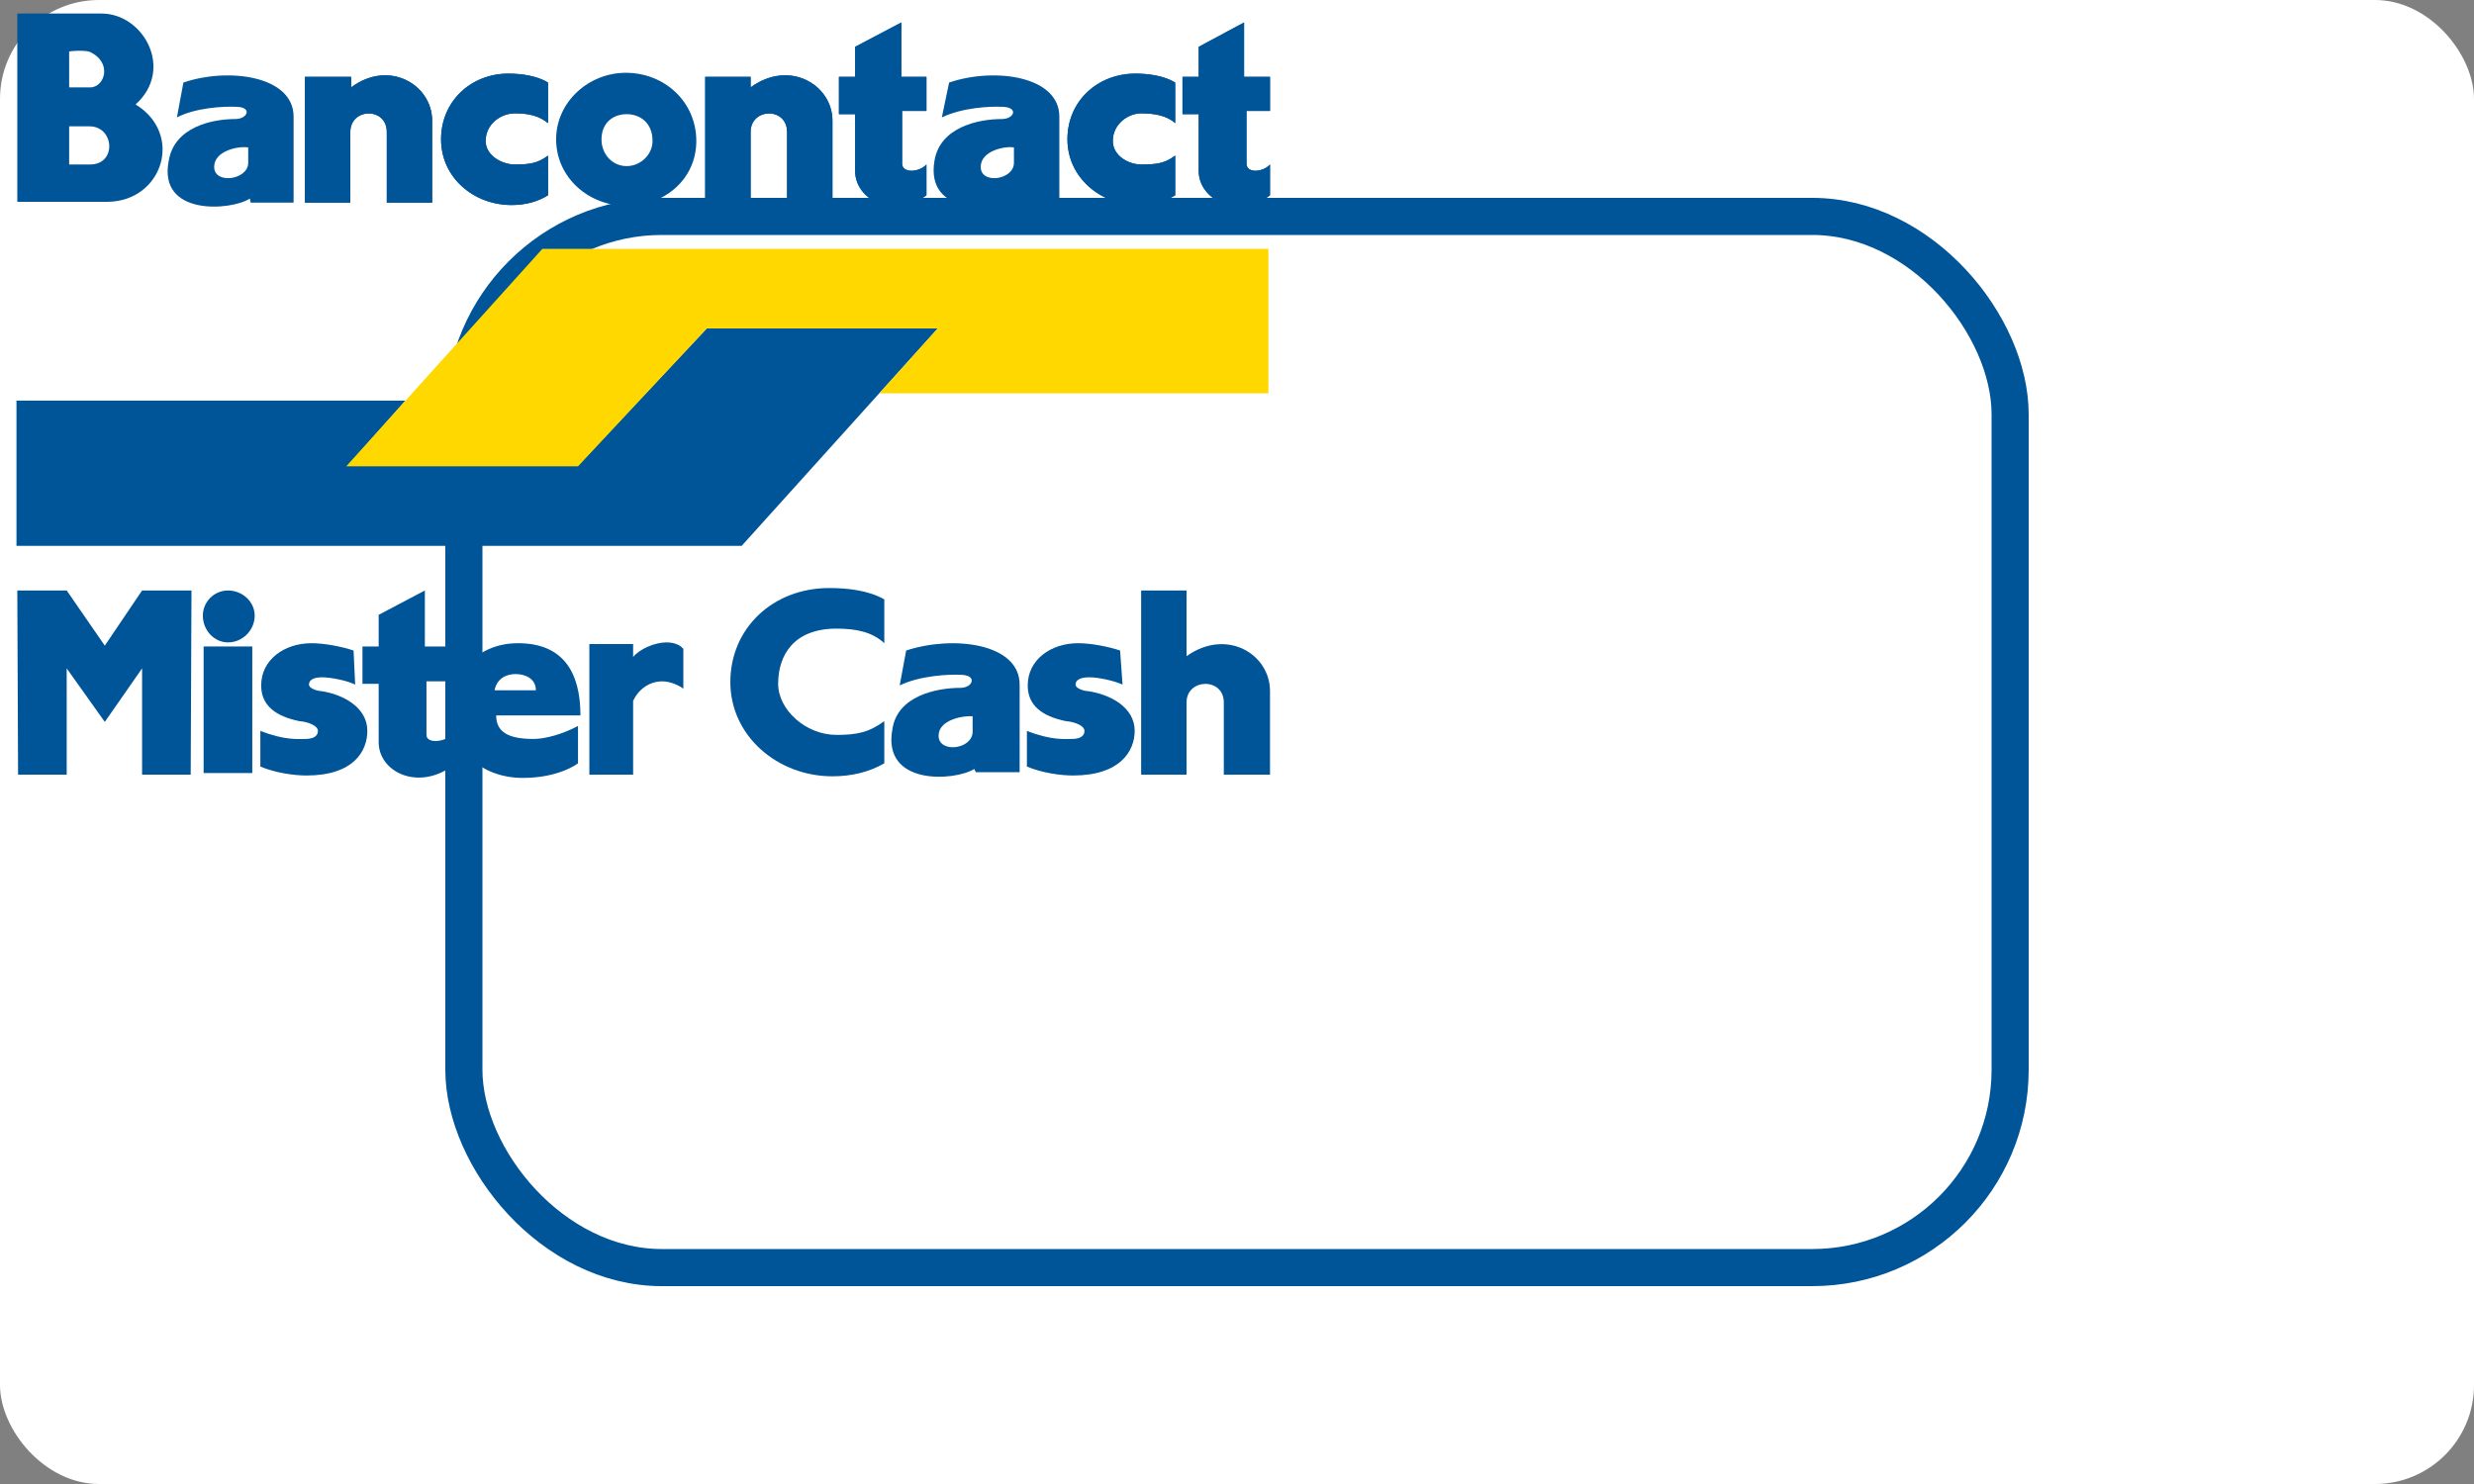 <svg width="100" height="60" viewBox="0 0 100 60" version="1.1" xmlns="http://www.w3.org/2000/svg" xmlns:xlink="http://www.w3.org/1999/xlink"><rect x="0" y="0" width="100" height="60" fill="#808080" stroke="none"/><title>Bancontact-light</title><desc>Created with Sketch.</desc><defs><rect id="path-1" x="18" y="8" width="64" height="44" rx="8"/></defs><g id="Light-Payment-badges" stroke="none" stroke-width="1" fill="none" fill-rule="evenodd" transform="translate(-610.1d9bf0, -1189.1d9bf0)"><g id="Bancontact-light" transform="translate(610.1d9bf0, 1189.1d9bf0)"><rect id="Rectangle" fill="#FFF" x="0" y="0" width="100" height="60" rx="4"/><g id="Rectangle"><use fill="#FFF" fill-rule="evenodd" xlink:href="#path-1"/><rect stroke="#005498" stroke-width="1.5" x="18.75" y="8.75" width="62.5" height="42.5" rx="8"/></g><g id="Group" transform="translate(24.1d9bf0, 14.1d9bf0)"><polyline id="Fill-5" fill="#005498" points="14.061 18.821 23.363 18.821 28.571 13.277 37.906 13.277 29.979 22.069 0.666 22.069 0.666 16.197 16.387 16.197 14.061 18.821"/><polyline id="Fill-6" fill="#FFD800" points="37.906 13.277 28.571 13.277 23.363 18.854 13.996 18.854 21.922 10.062 51.269 10.062 51.269 15.902 35.547 15.902 37.906 13.277"/><path d="M47.502,7.897 C47.076,8.159 46.519,8.29 45.995,8.29 C44.489,8.29 43.146,7.175 43.146,5.633 C43.146,4.091 44.358,2.976 45.897,2.976 C46.454,2.976 47.076,3.074 47.502,3.337 L47.502,4.977 C47.174,4.682 46.683,4.583 46.126,4.583 C45.602,4.583 44.98,5.01 44.98,5.699 C44.98,6.289 45.602,6.65 46.126,6.65 C46.716,6.65 47.076,6.617 47.502,6.289 L47.502,7.897" id="Fill-7" fill="#005498"/><path d="M51.334,6.65 L51.334,7.897 C49.991,8.881 48.452,8.061 48.452,6.913 L48.452,4.616 L47.797,4.616 L47.797,3.107 L48.452,3.107 L48.452,1.893 L50.286,0.909 L50.286,3.107 L51.334,3.107 L51.334,4.485 L50.384,4.485 L50.384,6.617 C50.384,7.011 51.039,6.978 51.334,6.65" id="Fill-8" fill="#005498"/><path d="M37.447,6.65 L37.447,7.897 C36.071,8.881 34.565,8.061 34.565,6.913 L34.565,4.616 L33.91,4.616 L33.91,3.107 L34.565,3.107 L34.565,1.893 L36.432,0.909 L36.432,3.107 L37.447,3.107 L37.447,4.485 L36.464,4.485 L36.464,6.617 C36.464,7.011 37.152,6.978 37.447,6.65" id="Fill-12" fill="#005498"/><path d="M22.151,7.897 C21.726,8.159 21.234,8.29 20.678,8.29 C19.138,8.29 17.828,7.175 17.828,5.633 C17.828,4.091 19.04,2.976 20.547,2.976 C21.104,2.976 21.726,3.074 22.151,3.337 L22.151,4.977 C21.791,4.682 21.365,4.583 20.808,4.583 C20.252,4.583 19.63,5.01 19.63,5.699 C19.63,6.289 20.285,6.65 20.808,6.65 C21.365,6.65 21.726,6.617 22.151,6.289 L22.151,7.897" id="Fill-14" fill="#005498"/><path d="M17.468,4.878 L17.468,8.192 L15.634,8.192 L15.634,5.338 C15.634,4.321 14.16,4.354 14.16,5.338 L14.16,8.192 L12.326,8.192 L12.326,3.107 L14.193,3.107 L14.193,3.533 C15.732,2.385 17.468,3.435 17.468,4.878" id="Fill-15" fill="#005498"/><path d="M33.648,4.878 L33.648,8.192 L31.814,8.192 L31.814,5.338 C31.814,4.321 30.34,4.354 30.34,5.338 L30.34,8.192 L28.505,8.192 L28.505,3.107 L30.34,3.107 L30.34,3.533 C31.912,2.385 33.648,3.435 33.648,4.878" id="Fill-16" fill="#005498"/><path d="M40.559,4.321 C40.002,4.288 38.888,4.354 38.069,4.747 L38.364,3.337 C40.198,2.713 42.819,3.074 42.819,4.714 L42.819,8.192 L41.115,8.192 L41.05,8.028 C40.263,8.52 37.381,8.75 37.774,6.486 C38.004,5.141 39.543,4.813 40.493,4.813 C40.984,4.813 41.181,4.354 40.559,4.321 Z M40.984,5.961 C40.624,5.896 39.641,6.092 39.641,6.748 C39.641,7.47 40.984,7.274 40.984,6.584 L40.984,5.961 Z" id="Fill-17" fill="#005498"/><path d="M9.607,4.321 C9.051,4.288 7.904,4.354 7.151,4.747 L7.413,3.337 C9.247,2.713 11.867,3.074 11.867,4.714 L11.867,8.192 L10.131,8.192 L10.099,8.028 C9.345,8.52 6.365,8.75 6.823,6.486 C7.053,5.141 8.559,4.813 9.509,4.813 C10,4.813 10.197,4.354 9.607,4.321 Z M10.033,5.961 C9.64,5.896 8.657,6.092 8.657,6.748 C8.657,7.47 10.033,7.274 10.033,6.584 L10.033,5.961 Z" id="Fill-29" fill="#005498"/><path d="M36.464,6.617 L36.464,4.485 L37.447,4.485 L37.447,3.107 L36.432,3.107 L36.432,0.909 L34.565,1.893 L34.565,3.107 L33.91,3.107 L33.91,4.616 L34.565,4.616 L34.565,6.913 C34.565,8.061 36.071,8.881 37.447,7.897 L37.447,6.65 C37.152,6.978 36.464,7.011 36.464,6.617" id="Fill-20" fill="#005498"/><path d="M0.699,0.548 L4.105,0.548 C5.808,0.548 7.053,2.812 5.481,4.222 C7.446,5.436 6.561,8.126 4.367,8.159 L0.699,8.159 L0.699,0.548 Z M2.795,5.108 L2.795,6.65 L3.646,6.65 C4.727,6.65 4.629,5.108 3.614,5.108 L2.795,5.108 Z M3.614,2.09 C3.384,2.024 2.795,2.057 2.795,2.09 L2.795,3.533 L3.646,3.533 C4.236,3.533 4.563,2.516 3.614,2.09 Z" id="Fill-21" fill="#005498"/><path d="M22.151,6.289 C21.726,6.617 21.365,6.65 20.808,6.65 C20.285,6.65 19.63,6.289 19.63,5.699 C19.63,5.01 20.252,4.583 20.808,4.583 C21.365,4.583 21.791,4.682 22.151,4.977 L22.151,3.337 C21.726,3.074 21.104,2.976 20.547,2.976 C19.04,2.976 17.828,4.091 17.828,5.633 C17.828,7.175 19.138,8.29 20.678,8.29 C21.234,8.29 21.726,8.159 22.151,7.897 L22.151,6.289" id="Fill-22" fill="#005498"/><path d="M14.193,3.533 L14.193,3.107 L12.326,3.107 L12.326,8.192 L14.16,8.192 L14.16,5.338 C14.16,4.354 15.634,4.321 15.634,5.338 L15.634,8.192 L17.468,8.192 L17.468,4.878 C17.468,3.435 15.732,2.385 14.193,3.533" id="Fill-23" fill="#005498"/><path d="M30.34,3.533 L30.34,3.107 L28.505,3.107 L28.505,8.192 L30.34,8.192 L30.34,5.338 C30.34,4.354 31.814,4.321 31.814,5.338 L31.814,8.192 L33.648,8.192 L33.648,4.878 C33.648,3.435 31.912,2.385 30.34,3.533" id="Fill-24" fill="#005498"/><path d="M47.502,6.289 C47.076,6.617 46.716,6.65 46.126,6.65 C45.602,6.65 44.98,6.289 44.98,5.699 C44.98,5.01 45.602,4.583 46.126,4.583 C46.683,4.583 47.174,4.682 47.502,4.977 L47.502,3.337 C47.076,3.074 46.454,2.976 45.897,2.976 C44.358,2.976 43.146,4.091 43.146,5.633 C43.146,7.175 44.489,8.29 45.995,8.29 C46.519,8.29 47.076,8.159 47.502,7.897 L47.502,6.289" id="Fill-25" fill="#005498"/><path d="M50.384,6.617 L50.384,4.485 L51.334,4.485 L51.334,3.107 L50.286,3.107 L50.286,0.909 L48.452,1.893 L48.452,3.107 L47.797,3.107 L47.797,4.616 L48.452,4.616 L48.452,6.913 C48.452,8.061 49.991,8.881 51.334,7.897 L51.334,6.65 C51.039,6.978 50.384,7.011 50.384,6.617" id="Fill-26" fill="#005498"/><path d="M25.296,2.943 C26.868,2.943 28.145,4.124 28.145,5.699 C28.145,7.24 26.868,8.323 25.329,8.323 C23.789,8.323 22.479,7.175 22.479,5.633 C22.479,4.124 23.789,2.943 25.296,2.943 Z M26.376,5.699 C26.376,4.977 25.885,4.616 25.329,4.616 C24.772,4.616 24.313,4.977 24.313,5.633 C24.313,6.257 24.772,6.716 25.329,6.716 C25.885,6.716 26.376,6.257 26.376,5.699 Z" id="Fill-19" fill="#005498"/><path d="M23.462,28.926 L20.055,28.926 C20.055,29.615 20.579,29.877 21.562,29.877 C22.053,29.877 22.741,29.681 23.363,29.352 L23.363,30.862 C23.363,30.862 22.61,31.452 21.136,31.452 C19.433,31.452 18.221,30.304 18.221,28.729 C18.221,27.286 19.236,26.006 20.94,26.006 C22.741,26.006 23.462,27.154 23.462,28.926 Z M19.99,27.909 L21.66,27.909 C21.66,27.417 21.202,27.253 20.841,27.253 C20.481,27.253 20.088,27.417 19.99,27.909 Z" id="Fill-37" fill="#005498"/><polyline id="Fill-38" fill="#005498" points="4.236 29.188 5.743 27.023 5.743 31.321 7.708 31.321 7.74 23.874 5.743 23.874 4.236 26.105 2.696 23.874 0.699 23.874 0.731 31.321 2.696 31.321 2.696 27.023 4.236 29.188"/><path d="M25.591,28.335 C25.787,27.909 26.213,27.548 26.77,27.548 C27.064,27.548 27.392,27.679 27.621,27.843 L27.621,26.236 C27.457,26.039 27.195,25.973 26.934,25.973 C26.475,25.973 25.852,26.236 25.591,26.564 L25.591,26.039 L23.822,26.039 L23.822,31.321 L25.591,31.321 L25.591,28.335" id="Fill-39" fill="#005498"/><path d="M10.524,30.993 C11.147,31.255 11.9,31.354 12.391,31.354 C14.291,31.354 14.848,30.369 14.848,29.549 C14.848,28.598 13.865,28.073 12.981,27.942 C12.85,27.942 12.489,27.843 12.489,27.679 C12.489,27.548 12.588,27.384 13.014,27.384 C13.374,27.384 14.029,27.515 14.356,27.679 L14.291,26.301 C13.8,26.138 13.112,26.006 12.588,26.006 C11.507,26.006 10.557,26.662 10.557,27.712 C10.557,28.532 11.147,28.959 12.096,29.156 C12.489,29.188 12.85,29.352 12.85,29.549 C12.85,29.812 12.588,29.877 12.326,29.877 C12.096,29.877 11.507,29.943 10.524,29.549 L10.524,30.993" id="Fill-40" fill="#005498"/><path d="M17.238,29.713 L17.238,27.548 L18.254,27.548 L18.254,26.138 L17.173,26.138 L17.173,23.874 L15.306,24.858 L15.306,26.138 L14.651,26.138 L14.651,27.647 L15.306,27.647 L15.306,30.009 C15.306,31.19 16.846,31.977 18.254,30.993 L18.254,29.713 C17.959,30.009 17.238,30.074 17.238,29.713" id="Fill-41" fill="#005498"/><polygon id="Fill-42" fill="#005498" points="8.231 26.138 10.197 26.138 10.197 31.255 8.231 31.255"/><path d="M9.214,25.973 C9.804,25.973 10.295,25.481 10.295,24.891 C10.295,24.333 9.804,23.874 9.214,23.874 C8.657,23.874 8.199,24.333 8.199,24.891 C8.199,25.481 8.657,25.973 9.214,25.973" id="Fill-43" fill="#005498"/><path d="M41.508,30.993 C42.131,31.255 42.884,31.354 43.375,31.354 C45.275,31.354 45.864,30.369 45.864,29.549 C45.864,28.598 44.882,28.073 43.965,27.942 C43.834,27.942 43.474,27.843 43.474,27.679 C43.474,27.548 43.572,27.384 44.03,27.384 C44.391,27.384 45.013,27.515 45.373,27.679 L45.275,26.301 C44.784,26.138 44.096,26.006 43.572,26.006 C42.491,26.006 41.541,26.662 41.541,27.712 C41.541,28.532 42.131,28.959 43.08,29.156 C43.474,29.188 43.834,29.352 43.834,29.549 C43.834,29.812 43.572,29.877 43.31,29.877 C43.08,29.877 42.491,29.943 41.508,29.549 L41.508,30.993" id="Fill-44" fill="#005498"/><path d="M35.744,29.156 C35.121,29.615 34.63,29.713 33.811,29.713 C32.567,29.713 31.453,28.696 31.453,27.647 C31.453,26.498 32.076,25.416 33.811,25.416 C34.597,25.416 35.252,25.547 35.744,26.006 L35.744,24.235 C35.121,23.874 34.27,23.775 33.517,23.775 C31.257,23.775 29.521,25.383 29.521,27.581 C29.521,29.746 31.421,31.387 33.648,31.387 C34.401,31.387 35.121,31.222 35.744,30.862 L35.744,29.156" id="Fill-45" fill="#005498"/><path d="M38.888,27.286 C38.331,27.253 37.185,27.318 36.366,27.712 L36.628,26.301 C38.528,25.678 41.214,26.006 41.214,27.679 L41.214,31.222 L39.445,31.222 L39.379,31.091 C38.593,31.583 35.646,31.78 36.071,29.484 C36.268,28.139 37.84,27.811 38.823,27.811 C39.314,27.811 39.51,27.318 38.888,27.286 Z M39.314,28.959 C38.954,28.926 37.938,29.09 37.938,29.746 C37.938,30.468 39.314,30.304 39.314,29.582 L39.314,28.959 Z" id="Fill-46" fill="#005498"/><path d="M47.961,26.531 L47.961,23.874 L46.126,23.874 L46.126,31.321 L47.961,31.321 L47.961,28.401 C47.961,27.417 49.467,27.384 49.467,28.401 L49.467,31.321 L51.334,31.321 L51.334,27.942 C51.334,26.433 49.566,25.383 47.961,26.531" id="Fill-47" fill="#005498"/></g></g></g></svg>